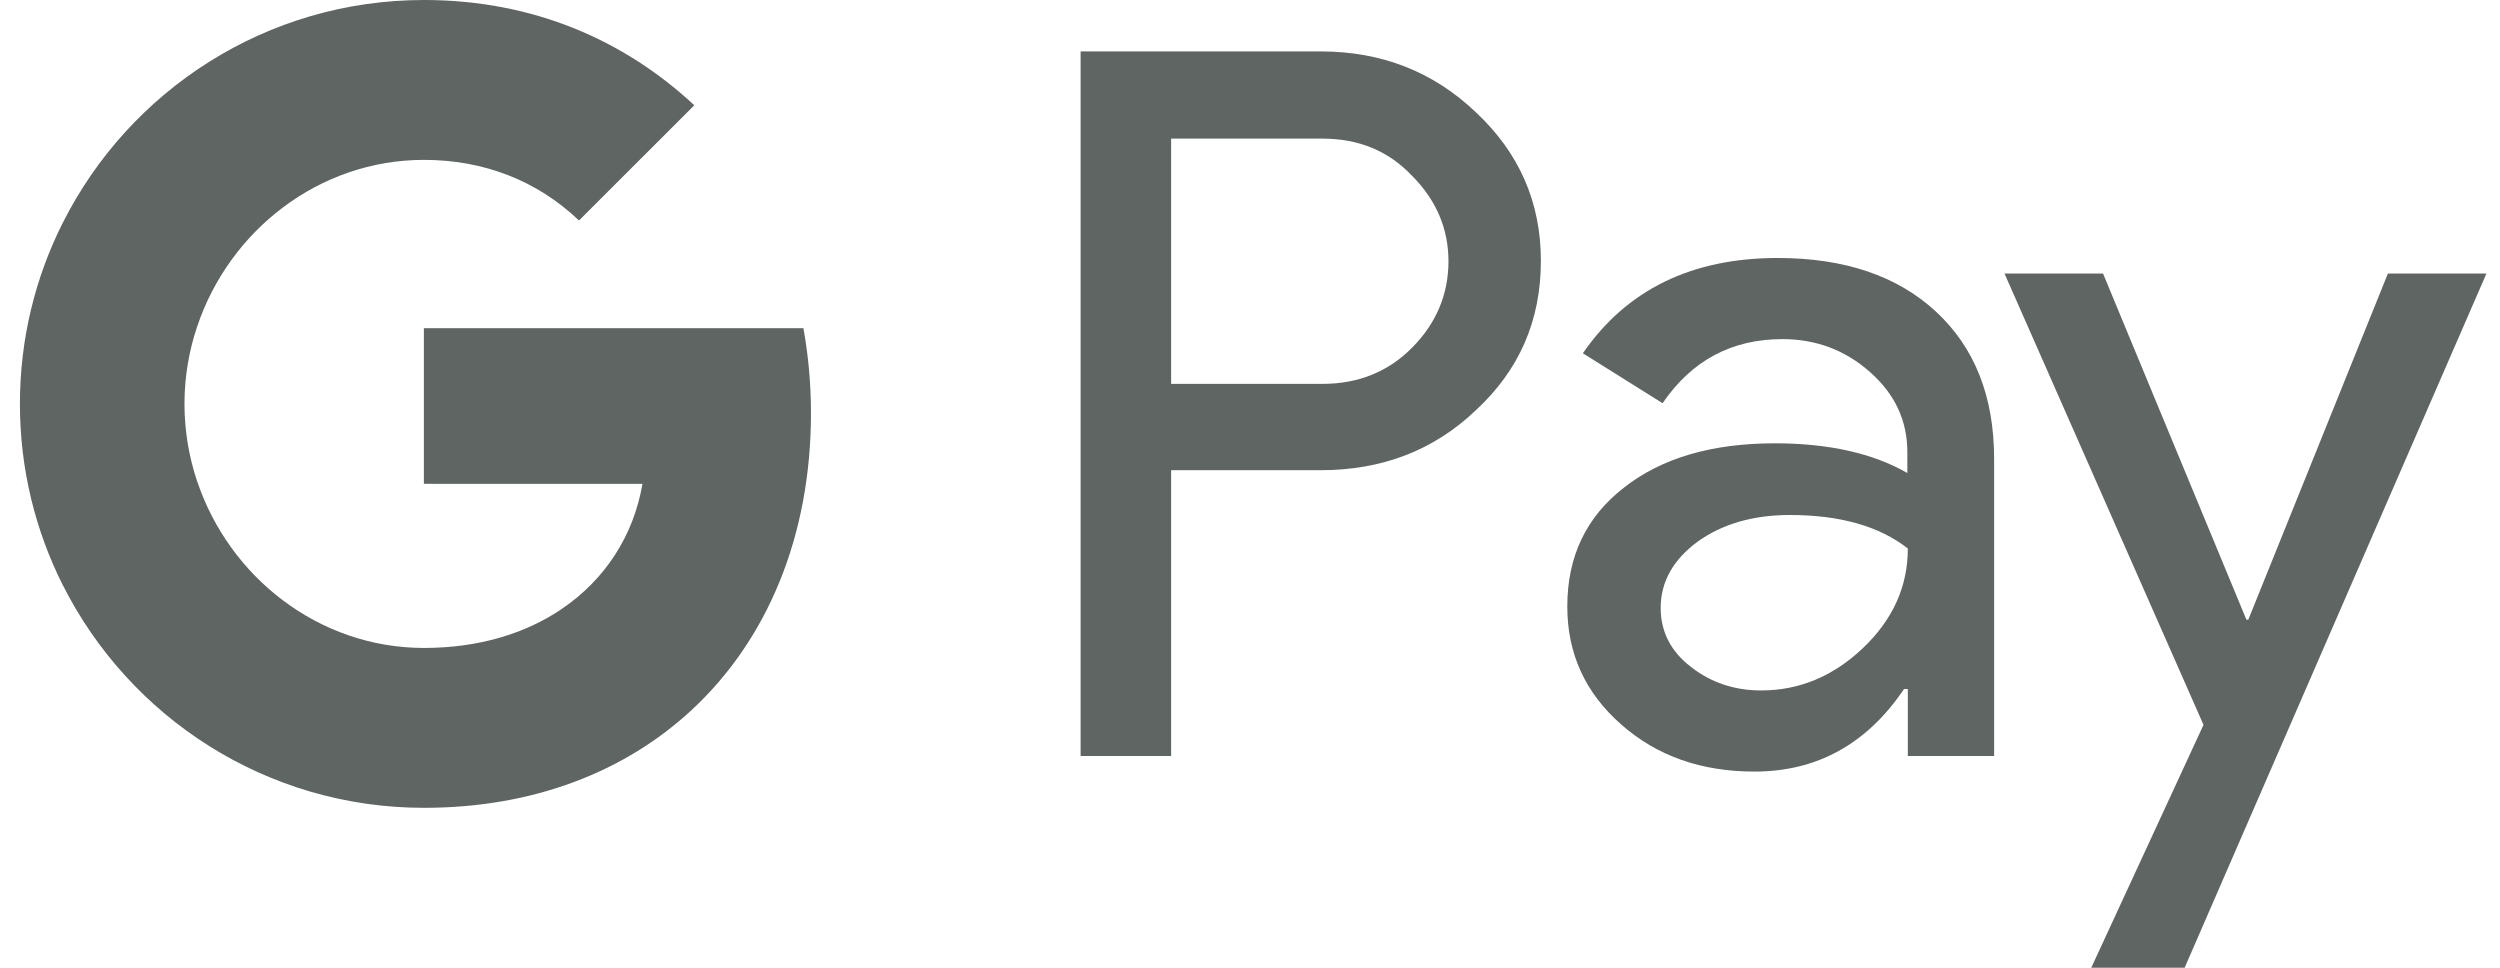 <svg width="62" height="24" viewBox="0 0 62 24" fill="none" xmlns="http://www.w3.org/2000/svg">
<g id="G_Pay_Lockup_1_">
<g id="Pay_Typeface_3_">
<path id="Letter_p_3_" d="M29.044 11.672V18.748H26.799V1.275H32.752C34.261 1.275 35.547 1.778 36.6 2.783C37.676 3.789 38.214 5.017 38.214 6.468C38.214 7.953 37.676 9.181 36.6 10.175C35.559 11.169 34.273 11.661 32.752 11.661H29.044V11.672ZM29.044 3.427V9.52H32.799C33.688 9.52 34.436 9.216 35.021 8.62C35.617 8.023 35.922 7.298 35.922 6.479C35.922 5.672 35.617 4.959 35.021 4.362C34.436 3.743 33.699 3.438 32.799 3.438H29.044V3.427Z" fill="#5F6563"/>
<path id="Letter_a_3_" d="M44.086 6.398C45.746 6.398 47.056 6.842 48.015 7.731C48.974 8.62 49.454 9.837 49.454 11.38V18.749H47.314V17.088H47.22C46.296 18.456 45.056 19.135 43.512 19.135C42.191 19.135 41.091 18.749 40.203 17.965C39.314 17.182 38.869 16.211 38.869 15.041C38.869 13.802 39.337 12.819 40.273 12.094C41.208 11.357 42.46 10.994 44.015 10.994C45.349 10.994 46.448 11.24 47.302 11.731V11.217C47.302 10.433 46.998 9.778 46.378 9.228C45.758 8.679 45.033 8.41 44.203 8.41C42.951 8.41 41.957 8.936 41.232 10L39.255 8.761C40.343 7.182 41.957 6.398 44.086 6.398ZM41.185 15.076C41.185 15.661 41.431 16.152 41.934 16.538C42.425 16.924 43.01 17.123 43.676 17.123C44.623 17.123 45.466 16.772 46.203 16.07C46.939 15.369 47.314 14.55 47.314 13.603C46.612 13.053 45.641 12.772 44.39 12.772C43.477 12.772 42.717 12.994 42.109 13.427C41.489 13.883 41.185 14.433 41.185 15.076Z" fill="#5F6563"/>
<path id="Letter_y_3_" d="M61.664 6.783L54.179 24H51.863L54.647 17.976L49.711 6.783H52.155L55.711 15.368H55.758L59.22 6.783H61.664Z" fill="#5F6563"/>
</g>
<g id="G_Mark_1_">
<path id="Blue_500" d="M20.112 10.245C20.112 9.513 20.046 8.813 19.925 8.139H10.512V11.999L15.933 12C15.713 13.284 15.005 14.379 13.921 15.108V17.613H17.148C19.032 15.869 20.112 13.291 20.112 10.245Z" fill="#5F6563"/>
<path id="Green_500_1_" d="M13.923 15.108C13.025 15.714 11.868 16.069 10.515 16.069C7.901 16.069 5.683 14.307 4.889 11.933H1.561V14.516C3.21 17.788 6.599 20.034 10.515 20.034C13.221 20.034 15.495 19.144 17.15 17.611L13.923 15.108Z" fill="#5F6563"/>
<path id="Yellow_500_1_" d="M4.575 10.018C4.575 9.351 4.686 8.706 4.888 8.101V5.518H1.56C0.878 6.871 0.494 8.399 0.494 10.018C0.494 11.636 0.879 13.164 1.56 14.517L4.888 11.934C4.686 11.329 4.575 10.684 4.575 10.018Z" fill="#5F6563"/>
<path id="Red_500" d="M10.515 3.965C11.992 3.965 13.315 4.474 14.359 5.468L17.219 2.611C15.482 0.993 13.218 0 10.515 0C6.6 0 3.21 2.246 1.561 5.518L4.889 8.101C5.683 5.726 7.901 3.965 10.515 3.965Z" fill="#5F6563"/>
</g>
</g>
</svg>
